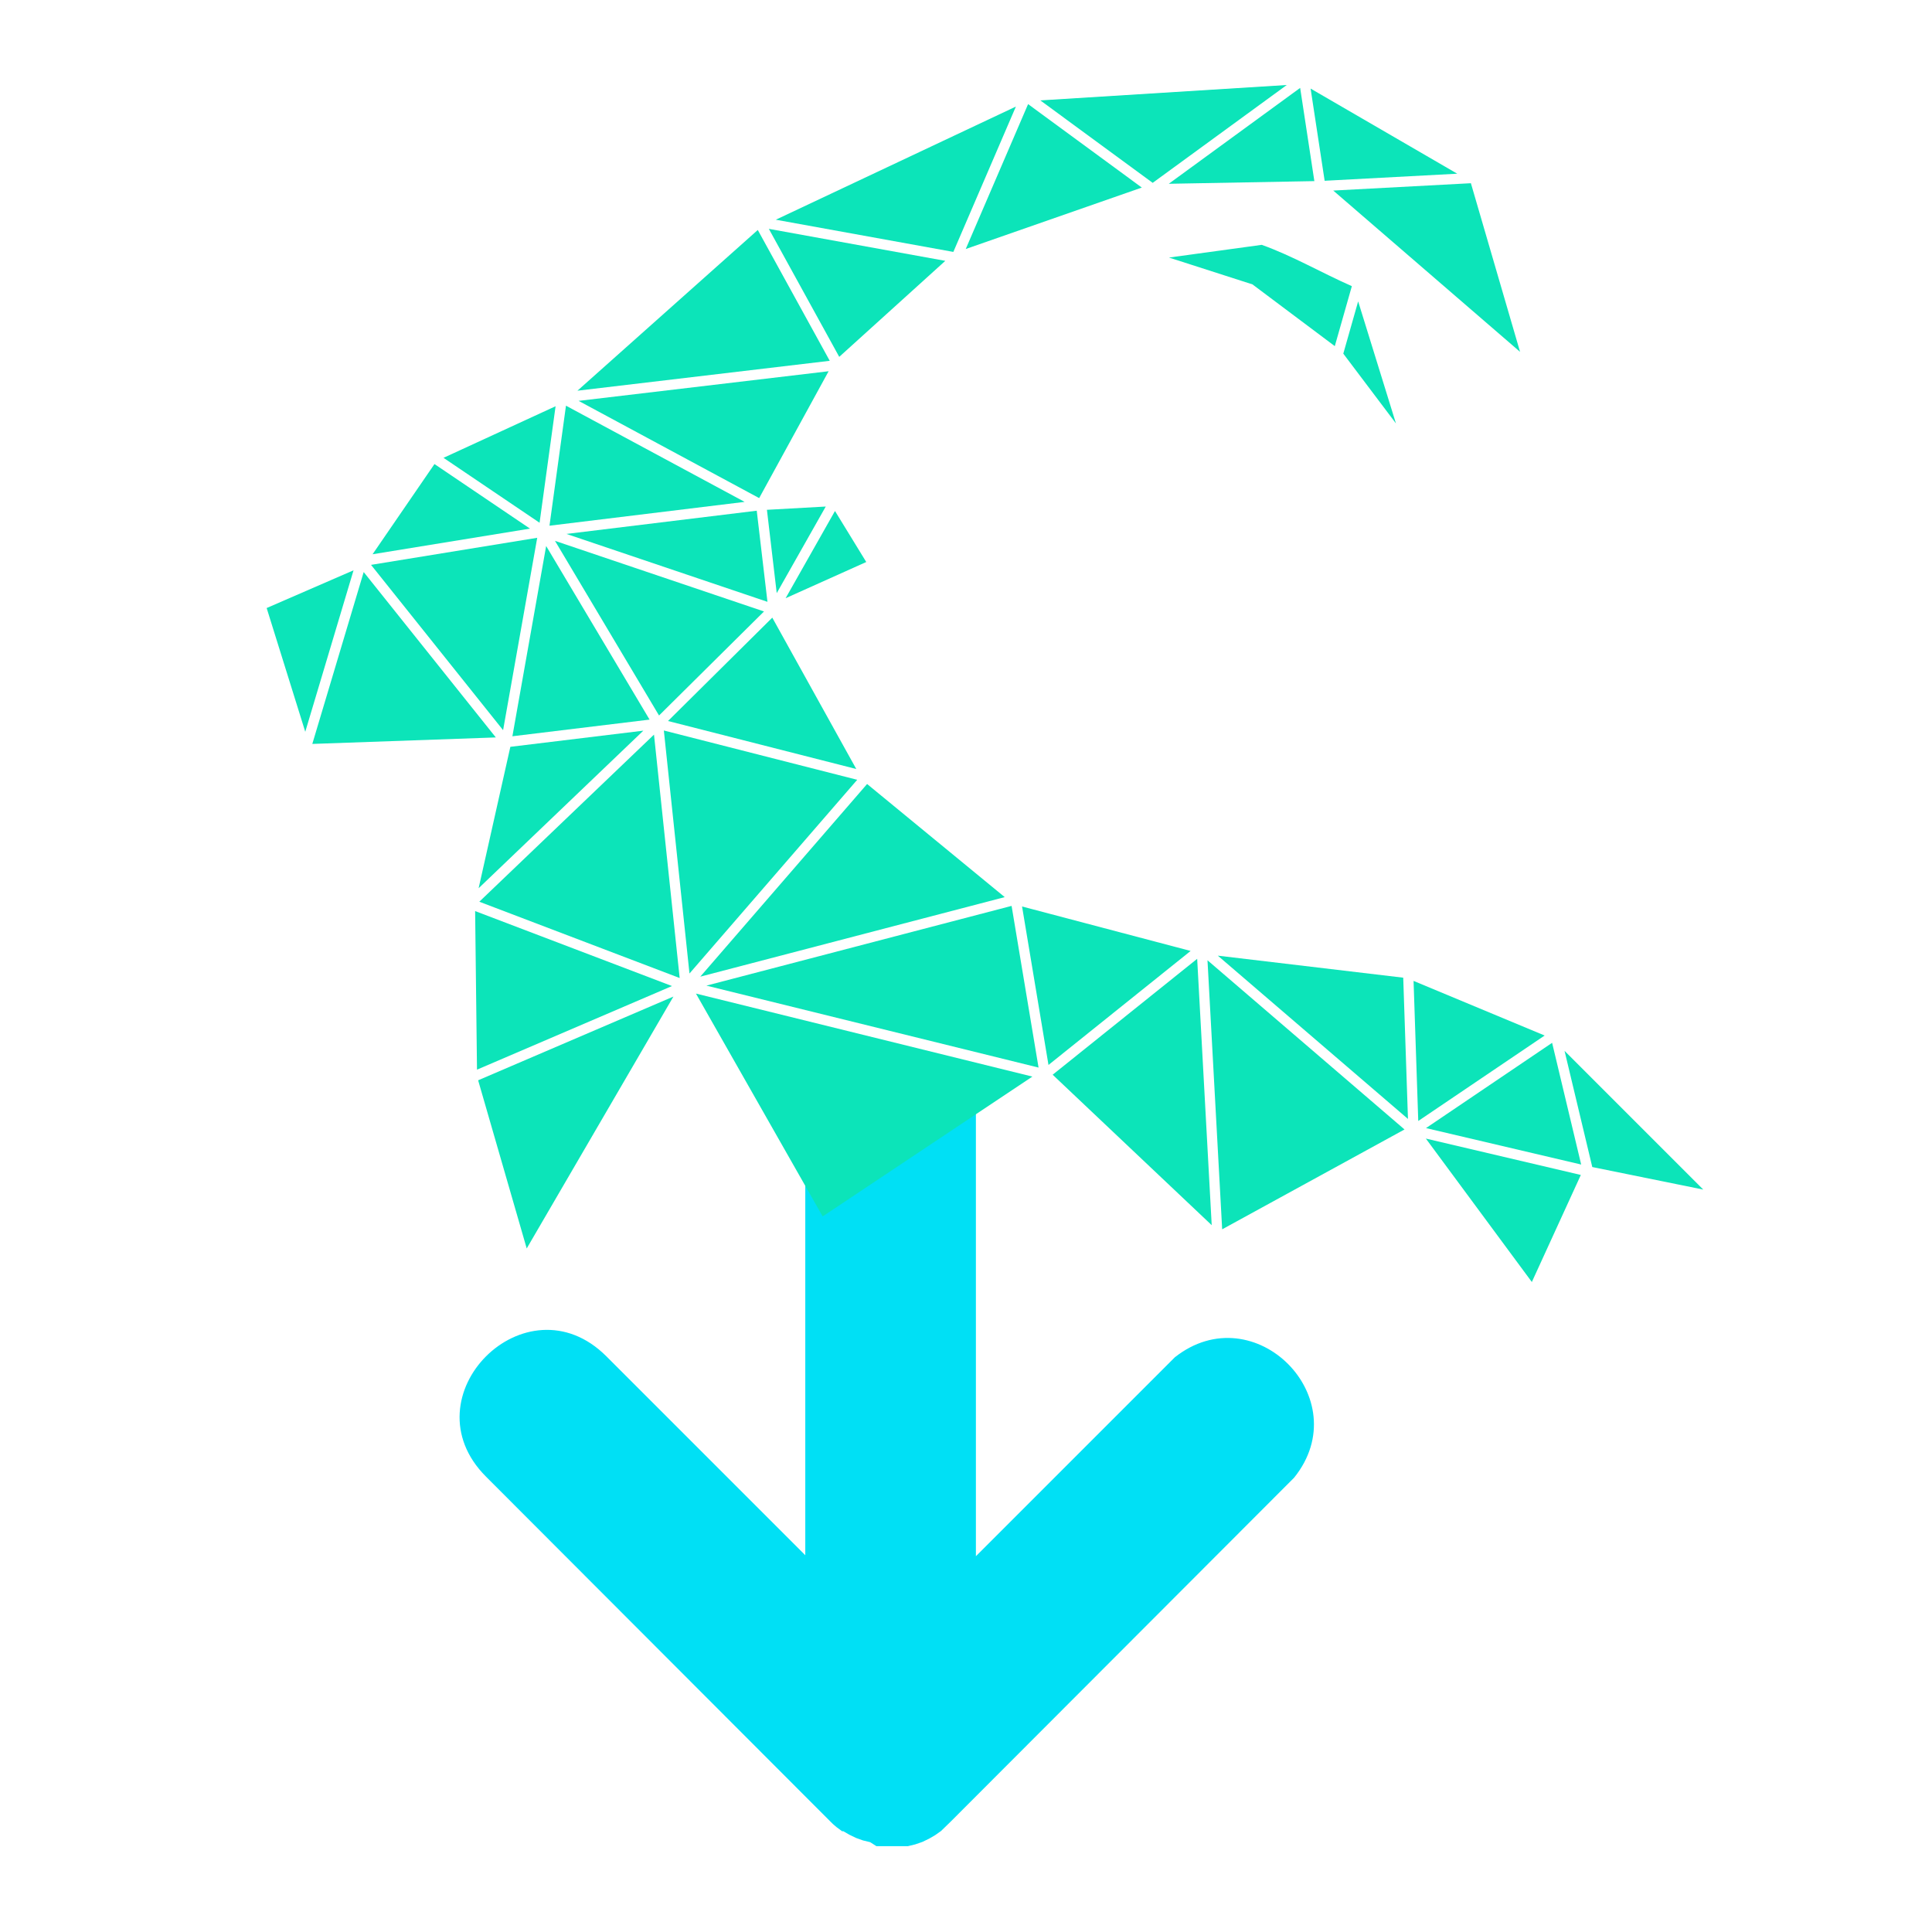 <?xml version="1.0" encoding="UTF-8" standalone="no"?>
<svg
   xmlns:dc="http://purl.org/dc/elements/1.1/"
   xmlns:cc="http://creativecommons.org/ns#"
   xmlns:rdf="http://www.w3.org/1999/02/22-rdf-syntax-ns#"
   xmlns:svg="http://www.w3.org/2000/svg"
   xmlns="http://www.w3.org/2000/svg"
   xmlns:sodipodi="http://sodipodi.sourceforge.net/DTD/sodipodi-0.dtd"
   xmlns:inkscape="http://www.inkscape.org/namespaces/inkscape"
   viewBox="0 0 65 65"
   height="65"
   width="65"
   version="1.1"
   id="svg63"
   sodipodi:docname="icon.svg"
   inkscape:version="1.0.1 (3bc2e813f5, 2020-09-07)"
   inkscape:export-filename="/home/cestoliv/Documents/DOCS/CHEVRO/dev-workspaces/send/assets/favicon-32x32.png"
   inkscape:export-xdpi="47.261539"
   inkscape:export-ydpi="47.261539">
  <sodipodi:namedview
     pagecolor="#ffffff"
     bordercolor="#666666"
     borderopacity="1"
     objecttolerance="10"
     gridtolerance="10"
     guidetolerance="10"
     inkscape:pageopacity="0"
     inkscape:pageshadow="2"
     inkscape:window-width="1920"
     inkscape:window-height="1052"
     id="namedview65"
     showgrid="false"
     inkscape:zoom="4.634864"
     inkscape:cx="-24.85493"
     inkscape:cy="11.856112"
     inkscape:window-x="0"
     inkscape:window-y="28"
     inkscape:window-maximized="1"
     inkscape:current-layer="svg63" />
  <defs
     id="defs51">
    <linearGradient
       id="linear-gradient"
       x1="7.471"
       y1="5.629"
       x2="13.195"
       y2="38.7"
       gradientTransform="matrix(1,0,0,-1,0,64)"
       gradientUnits="userSpaceOnUse">
      <stop
         offset="0"
         stop-color="#ff980e"
         id="stop2" />
      <stop
         offset="1"
         stop-color="#f5156c"
         id="stop14" />
    </linearGradient>
    <linearGradient
       id="linear-gradient-2"
       x1="46.37"
       y1="59.71"
       x2="15.42"
       y2="6.11"
       gradientTransform="matrix(1,0,0,-1,-81.361,106.427)"
       gradientUnits="userSpaceOnUse">
      <stop
         offset="0"
         stop-color="#fff44f"
         stop-opacity="0.8"
         id="stop17" />
      <stop
         offset="0.09"
         stop-color="#fff44f"
         stop-opacity="0.7"
         id="stop19" />
      <stop
         offset="0.75"
         stop-color="#fff44f"
         stop-opacity="0"
         id="stop21" />
    </linearGradient>
    <linearGradient
       id="linear-gradient-3"
       x1="40.19"
       y1="26.08"
       x2="54.32"
       y2="50.55"
       gradientTransform="matrix(1,0,0,-1,-50.334,106.129)"
       gradientUnits="userSpaceOnUse">
      <stop
         offset="0"
         stop-color="#3a8ee6"
         id="stop24" />
      <stop
         offset="0.24"
         stop-color="#5c79f0"
         id="stop26" />
      <stop
         offset="0.63"
         stop-color="#9059ff"
         id="stop28" />
      <stop
         offset="1"
         stop-color="#c139e6"
         id="stop30" />
    </linearGradient>
    <linearGradient
       id="linear-gradient-4"
       x1="54.32"
       y1="50.58"
       x2="48.39"
       y2="40.31"
       gradientTransform="matrix(1,0,0,-1,-42.982,124.159)"
       gradientUnits="userSpaceOnUse">
      <stop
         offset="0"
         stop-color="#6e008b"
         stop-opacity="0.5"
         id="stop33" />
      <stop
         offset="0.5"
         stop-color="#c846cb"
         stop-opacity="0"
         id="stop35" />
    </linearGradient>
    <linearGradient
       id="linear-gradient-5"
       x1="56.96"
       y1="22.5"
       x2="41.98"
       y2="37.46"
       gradientTransform="matrix(1,0,0,-1,-57.076,84.47)"
       gradientUnits="userSpaceOnUse">
      <stop
         offset="0.14"
         stop-color="#6a2bea"
         stop-opacity="0"
         id="stop38" />
      <stop
         offset="0.34"
         stop-color="#642de4"
         stop-opacity="0.03"
         id="stop40" />
      <stop
         offset="0.55"
         stop-color="#5131d3"
         stop-opacity="0.12"
         id="stop42" />
      <stop
         offset="0.76"
         stop-color="#3139b7"
         stop-opacity="0.27"
         id="stop44" />
      <stop
         offset="0.98"
         stop-color="#054490"
         stop-opacity="0.48"
         id="stop46" />
      <stop
         offset="1"
         stop-color="#00458b"
         stop-opacity="0.5"
         id="stop48" />
    </linearGradient>
  </defs>
  <g
     id="g1139"
     transform="translate(1.903,0.769)">
    <path
       d="m 25.19,35.526 v 16.029 l -6.692,-6.692 c -2.699,-2.699 -6.748,1.35 -4.049,4.049 l 11.577,11.594 c 0.066,0.068 0.135,0.133 0.209,0.192 l 0.192,0.142 h 0.042 l 0.201,0.117 0.226,0.109 0.234,0.084 0.243,0.059 0.209,0.134 h 1.062 l 0.243,-0.059 0.243,-0.084 0.226,-0.109 0.201,-0.117 0.201,-0.142 0.335,-0.326 11.544,-11.561 c 2.141,-2.664 -1.334,-6.167 -4.015,-4.049 l -6.692,6.692 V 35.509 Z"
       fill="url(#linear-gradient)"
       id="path53"
       sodipodi:nodetypes="ccscccccccccccccccccccccc"
       style="fill:#00e0f5;fill-opacity:1;stroke-width:0.837" />
    <g
       id="g11546"
       transform="matrix(0.086,0,0,0.086,-111.671,8.436)"
       style="fill:#0ce4b9;fill-opacity:1">
      <path
         inkscape:connector-curvature="0"
         id="path4687-7-8-5-1-9-9-3"
         d="m 1683.36,-67.756 c 14.65,10.752 29.301,21.504 43.951,32.256 17.486,-12.76 34.973,-25.521 52.459,-38.281 -32.137,2.008 -64.273,4.017 -96.41,6.025 z"
         style="fill:#0ce4b9;fill-opacity:1;stroke:none;stroke-width:3.167;stroke-linecap:round;stroke-linejoin:round;stroke-opacity:1" />
      <path
         inkscape:connector-curvature="0"
         id="path4689-7-5-2-7-8-0-2"
         d="m 1794.584,-36.315 c 17.293,-0.922 34.586,-1.844 51.879,-2.766 -19.124,-11.1 -38.249,-22.201 -57.373,-33.301 1.831,12.022 3.663,24.044 5.494,36.066 z"
         style="fill:#0ce4b9;fill-opacity:1;stroke:none;stroke-width:3.167;stroke-linecap:round;stroke-linejoin:round;stroke-opacity:1" />
      <path
         inkscape:connector-curvature="0"
         id="path4691-2-3-4-2-0-3-9"
         d="m 1733.6,-35.137 c 18.987,-0.348 37.974,-0.695 56.961,-1.043 -1.852,-12.156 -3.704,-24.312 -5.557,-36.469 -17.135,12.504 -34.27,25.008 -51.404,37.512 z"
         style="fill:#0ce4b9;fill-opacity:1;stroke:none;stroke-width:3.167;stroke-linecap:round;stroke-linejoin:round;stroke-opacity:1" />
      <path
         inkscape:connector-curvature="0"
         id="path4693-6-9-4-4-2-0-5"
         d="m 1579.871,-21.08 c 23.152,4.199 46.305,8.397 69.457,12.596 8.158,-18.954 16.315,-37.909 24.473,-56.863 -31.31,14.756 -62.62,29.512 -93.93,44.268 z"
         style="fill:#0ce4b9;fill-opacity:1;stroke:none;stroke-width:3.167;stroke-linecap:round;stroke-linejoin:round;stroke-opacity:1" />
      <path
         inkscape:connector-curvature="0"
         id="path4695-45-4-3-1-4-3-4"
         d="m 1654.174,-9.619 c 22.962,-8.013 45.923,-16.026 68.885,-24.039 -14.829,-10.883 -29.659,-21.766 -44.488,-32.648 -8.132,18.896 -16.264,37.792 -24.396,56.688 z"
         style="fill:#0ce4b9;fill-opacity:1;stroke:none;stroke-width:3.167;stroke-linecap:round;stroke-linejoin:round;stroke-opacity:1" />
      <path
         inkscape:connector-curvature="0"
         id="path4697-2-1-8-6-9-3-3"
         d="m 1604.688,32.572 c 13.832,-12.52 27.664,-25.04 41.496,-37.561 -23.013,-4.173 -46.026,-8.346 -69.039,-12.52 9.181,16.693 18.362,33.387 27.543,50.08 z"
         style="fill:#0ce4b9;fill-opacity:1;stroke:none;stroke-width:3.167;stroke-linecap:round;stroke-linejoin:round;stroke-opacity:1" />
      <path
         inkscape:connector-curvature="0"
         id="path4699-0-5-6-5-0-7-9"
         d="m 1797.949,-32.487 c 24.362,21.034 48.724,42.068 73.086,63.102 -6.412,-21.991 -12.824,-43.982 -19.236,-65.973 -17.95,0.957 -35.9,1.914 -53.85,2.871 z"
         style="fill:#0ce4b9;fill-opacity:1;stroke:none;stroke-width:3.167;stroke-linecap:round;stroke-linejoin:round;stroke-opacity:1" />
      <path
         inkscape:connector-curvature="0"
         id="path4701-2-4-0-7-1-9-4"
         d="m 1502.27,45.812 c 32.901,-3.899 65.802,-7.798 98.703,-11.697 -9.383,-17.06 -18.766,-34.12 -28.148,-51.18 -23.518,20.959 -47.036,41.918 -70.555,62.877 z"
         style="fill:#0ce4b9;fill-opacity:1;stroke:none;stroke-width:3.167;stroke-linecap:round;stroke-linejoin:round;stroke-opacity:1" />
      <path
         inkscape:connector-curvature="0"
         id="path4707-9-5-9-5-2-4-9"
         d="m 1502.721,49.787 c 23.548,12.68 47.096,25.359 70.644,38.039 9.057,-16.544 18.115,-33.087 27.172,-49.631 -32.605,3.864 -65.211,7.728 -97.816,11.592 z"
         style="fill:#0ce4b9;fill-opacity:1;stroke:none;stroke-width:3.167;stroke-linecap:round;stroke-linejoin:round;stroke-opacity:1" />
      <path
         inkscape:connector-curvature="0"
         id="path4709-9-5-2-9-0-9-5"
         d="m 1449.877,72.07 c 12.527,8.467 25.053,16.934 37.58,25.4 2.088,-15.194 4.176,-30.388 6.264,-45.582 -14.615,6.727 -29.229,13.454 -43.844,20.182 z"
         style="fill:#0ce4b9;fill-opacity:1;stroke:none;stroke-width:3.167;stroke-linecap:round;stroke-linejoin:round;stroke-opacity:1" />
      <path
         inkscape:connector-curvature="0"
         id="path4711-4-4-2-2-0-9-5"
         d="m 1491.334,98.627 c 25.448,-3.107 50.896,-6.214 76.344,-9.32 -23.297,-12.544 -46.595,-25.089 -69.893,-37.633 -2.15,15.651 -4.301,31.302 -6.451,46.953 z"
         style="fill:#0ce4b9;fill-opacity:1;stroke:none;stroke-width:3.167;stroke-linecap:round;stroke-linejoin:round;stroke-opacity:1" />
      <path
         inkscape:connector-curvature="0"
         id="path4715-5-9-3-7-6-1-7"
         d="m 1576.4,92.408 c 1.279,10.867 2.557,21.733 3.836,32.6 6.392,-11.293 12.784,-22.586 19.176,-33.879 -7.671,0.426 -15.341,0.853 -23.012,1.279 z"
         style="fill:#0ce4b9;fill-opacity:1;stroke:none;stroke-width:3.167;stroke-linecap:round;stroke-linejoin:round;stroke-opacity:1" />
      <path
         inkscape:connector-curvature="0"
         id="path4717-1-8-1-3-3-9-3"
         d="m 1583.709,126.992 c 10.516,-4.721 21.033,-9.443 31.549,-14.164 -4.078,-6.654 -8.156,-13.307 -12.234,-19.961 -6.438,11.375 -12.876,22.75 -19.314,34.125 z"
         style="fill:#0ce4b9;fill-opacity:1;stroke:none;stroke-width:3.167;stroke-linecap:round;stroke-linejoin:round;stroke-opacity:1" />
      <path
         inkscape:connector-curvature="0"
         id="path4723-3-8-3-4-9-4-9"
         d="m 1422.125,109.795 c 20.527,-3.344 41.055,-6.689 61.582,-10.033 -12.455,-8.419 -24.91,-16.837 -37.365,-25.256 -8.072,11.763 -16.145,23.526 -24.217,35.289 z"
         style="fill:#0ce4b9;fill-opacity:1;stroke:none;stroke-width:3.167;stroke-linecap:round;stroke-linejoin:round;stroke-opacity:1" />
      <path
         inkscape:connector-curvature="0"
         id="path4725-7-5-4-7-0-2-0"
         d="m 1497.971,101.845 c 26.213,8.854 52.426,17.708 78.639,26.562 -1.398,-11.883 -2.797,-23.767 -4.195,-35.65 -24.814,3.029 -49.629,6.059 -74.443,9.088 z"
         style="fill:#0ce4b9;fill-opacity:1;stroke:none;stroke-width:3.167;stroke-linecap:round;stroke-linejoin:round;stroke-opacity:1" />
      <path
         inkscape:connector-curvature="0"
         id="path4727-8-2-2-9-8-0-7"
         d="m 1534.194,172.875 c 13.688,-13.567 27.376,-27.134 41.065,-40.701 -27.256,-9.207 -54.512,-18.414 -81.768,-27.621 13.568,22.774 27.135,45.548 40.703,68.322 z"
         style="fill:#0ce4b9;fill-opacity:1;stroke:none;stroke-width:3.167;stroke-linecap:round;stroke-linejoin:round;stroke-opacity:1" />
      <path
         inkscape:connector-curvature="0"
         id="path4729-8-2-2-7-3-6-2"
         d="m 1421.525,113.945 c 17.221,21.555 34.441,43.111 51.662,64.666 4.45,-25.086 8.901,-50.172 13.351,-75.258 -21.671,3.531 -43.342,7.061 -65.014,10.592 z"
         style="fill:#0ce4b9;fill-opacity:1;stroke:none;stroke-width:3.167;stroke-linecap:round;stroke-linejoin:round;stroke-opacity:1" />
      <path
         inkscape:connector-curvature="0"
         id="path4733-04-7-5-2-8-5-7"
         d="m 1380.69,130.832 c 5.035,16.137 10.07,32.275 15.105,48.412 6.295,-21.059 12.591,-42.117 18.887,-63.176 -11.331,4.921 -22.662,9.842 -33.992,14.764 z"
         style="fill:#0ce4b9;fill-opacity:1;stroke:none;stroke-width:3.167;stroke-linecap:round;stroke-linejoin:round;stroke-opacity:1" />
      <path
         inkscape:connector-curvature="0"
         id="path4735-6-0-1-1-7-9-2"
         d="m 1476.826,181 c 17.889,-2.173 35.777,-4.346 53.666,-6.52 -13.487,-22.639 -26.974,-45.277 -40.461,-67.916 -4.402,24.812 -8.803,49.624 -13.205,74.436 z"
         style="fill:#0ce4b9;fill-opacity:1;stroke:none;stroke-width:3.167;stroke-linecap:round;stroke-linejoin:round;stroke-opacity:1" />
      <path
         inkscape:connector-curvature="0"
         id="path4739-7-3-7-6-3-5-9"
         d="m 1398.549,183.996 c 23.931,-0.847 47.862,-1.694 71.793,-2.541 -17.23,-21.567 -34.461,-43.134 -51.691,-64.701 -6.7,22.414 -13.401,44.828 -20.102,67.242 z"
         style="fill:#0ce4b9;fill-opacity:1;stroke:none;stroke-width:3.167;stroke-linecap:round;stroke-linejoin:round;stroke-opacity:1" />
      <path
         inkscape:connector-curvature="0"
         id="path4743-6-4-5-3-1-6-0"
         d="m 1537.699,175.031 c 24.551,6.258 49.103,12.517 73.654,18.775 -10.952,-19.738 -21.904,-39.475 -32.855,-59.213 -13.6,13.479 -27.199,26.958 -40.799,40.438 z"
         style="fill:#0ce4b9;fill-opacity:1;stroke:none;stroke-width:3.167;stroke-linecap:round;stroke-linejoin:round;stroke-opacity:1" />
      <path
         inkscape:connector-curvature="0"
         id="path4757-5-3-9-5-0-1-5"
         d="m 1476.027,185.129 c -4.139,18.439 -8.277,36.879 -12.416,55.318 21.481,-20.547 42.962,-41.094 64.443,-61.641 -17.342,2.107 -34.685,4.215 -52.027,6.322 z"
         style="fill:#0ce4b9;fill-opacity:1;stroke:none;stroke-width:3.167;stroke-linecap:round;stroke-linejoin:round;stroke-opacity:1" />
      <path
         inkscape:connector-curvature="0"
         id="path4759-9-3-8-6-0-1-0"
         d="m 1546.1,273.81 c 21.874,-25.261 43.747,-50.522 65.621,-75.783 -25.216,-6.428 -50.432,-12.857 -75.648,-19.285 3.342,31.689 6.685,63.379 10.027,95.068 z"
         style="fill:#0ce4b9;fill-opacity:1;stroke:none;stroke-width:3.167;stroke-linecap:round;stroke-linejoin:round;stroke-opacity:1" />
      <path
         inkscape:connector-curvature="0"
         id="path4761-7-4-1-5-5-4-4"
         d="m 1463.881,245.726 c 26.128,9.95 52.257,19.9 78.385,29.85 -3.348,-31.74 -6.695,-63.479 -10.043,-95.219 -22.781,21.79 -45.561,43.579 -68.342,65.369 z"
         style="fill:#0ce4b9;fill-opacity:1;stroke:none;stroke-width:3.167;stroke-linecap:round;stroke-linejoin:round;stroke-opacity:1" />
      <path
         inkscape:connector-curvature="0"
         id="path4765-5-3-3-0-0-3-1"
         d="m 1686.549,309.584 c 18.535,-14.867 37.07,-29.733 55.605,-44.6 -21.981,-5.798 -43.962,-11.595 -65.943,-17.393 3.446,20.664 6.892,41.328 10.338,61.992 z"
         style="fill:#0ce4b9;fill-opacity:1;stroke:none;stroke-width:3.167;stroke-linecap:round;stroke-linejoin:round;stroke-opacity:1" />
      <path
         inkscape:connector-curvature="0"
         id="path4767-3-9-3-3-3-7-7"
         d="m 1462.977,311.422 c 25.429,-10.903 50.858,-21.806 76.287,-32.709 -25.672,-9.777 -51.345,-19.553 -77.018,-29.33 0.243,20.68 0.487,41.359 0.731,62.039 z"
         style="fill:#0ce4b9;fill-opacity:1;stroke:none;stroke-width:3.167;stroke-linecap:round;stroke-linejoin:round;stroke-opacity:1" />
      <path
         inkscape:connector-curvature="0"
         id="path4769-3-7-7-4-18-2-9"
         d="m 1550.328,275.039 c 39.7,-10.372 79.401,-20.744 119.102,-31.115 -17.947,-14.751 -35.895,-29.503 -53.842,-44.254 -21.753,25.123 -43.507,50.246 -65.26,75.369 z"
         style="fill:#0ce4b9;fill-opacity:1;stroke:none;stroke-width:3.167;stroke-linecap:round;stroke-linejoin:round;stroke-opacity:1" />
      <path
         inkscape:connector-curvature="0"
         id="path4771-8-2-9-6-0-7-3"
         d="m 1831.207,331.502 c 16.482,-11.145 32.965,-22.289 49.447,-33.434 -17.095,-7.122 -34.19,-14.245 -51.285,-21.367 0.613,18.267 1.225,36.534 1.838,54.801 z"
         style="fill:#0ce4b9;fill-opacity:1;stroke:none;stroke-width:3.167;stroke-linecap:round;stroke-linejoin:round;stroke-opacity:1" />
      <path
         inkscape:connector-curvature="0"
         id="path4773-3-5-8-6-1-3-6"
         d="m 1827.18,330.703 c -0.618,-18.421 -1.236,-36.841 -1.853,-55.262 -24.18,-2.872 -48.361,-5.745 -72.541,-8.617 24.798,21.293 49.596,42.586 74.394,63.879 z"
         style="fill:#0ce4b9;fill-opacity:1;stroke:none;stroke-width:3.167;stroke-linecap:round;stroke-linejoin:round;stroke-opacity:1" />
      <path
         inkscape:connector-curvature="0"
         id="path4775-7-8-6-0-7-3-2"
         d="m 1552.721,278.548 c 43.315,10.687 86.63,21.375 129.945,32.062 -3.516,-21.085 -7.033,-42.169 -10.549,-63.254 -39.799,10.397 -79.598,20.794 -119.396,31.191 z"
         style="fill:#0ce4b9;fill-opacity:1;stroke:none;stroke-width:3.167;stroke-linecap:round;stroke-linejoin:round;stroke-opacity:1" />
      <path
         inkscape:connector-curvature="0"
         id="path4777-9-9-7-2-9-9-1"
         d="m 1899.289,349.521 c 14.473,2.939 28.947,5.879 43.42,8.818 -18.092,-18.092 -36.184,-36.184 -54.275,-54.275 3.618,15.152 7.237,30.305 10.855,45.457 z"
         style="fill:#0ce4b9;fill-opacity:1;stroke:none;stroke-width:3.167;stroke-linecap:round;stroke-linejoin:round;stroke-opacity:1" />
      <path
         inkscape:connector-curvature="0"
         id="path4779-3-0-0-5-1-2-2"
         d="m 1834.236,334.283 c 20.235,4.753 40.47,9.505 60.705,14.258 -3.79,-15.872 -7.58,-31.745 -11.369,-47.617 -16.445,11.12 -32.891,22.24 -49.336,33.359 z"
         style="fill:#0ce4b9;fill-opacity:1;stroke:none;stroke-width:3.167;stroke-linecap:round;stroke-linejoin:round;stroke-opacity:1" />
      <path
         inkscape:connector-curvature="0"
         id="path4781-7-2-4-8-0-4-5"
         d="m 1598.205,368.834 c 27.349,-18.233 54.698,-36.466 82.047,-54.699 -43.873,-10.825 -87.746,-21.65 -131.619,-32.475 16.524,29.058 33.048,58.116 49.572,87.174 z"
         style="fill:#0ce4b9;fill-opacity:1;stroke:none;stroke-width:3.167;stroke-linecap:round;stroke-linejoin:round;stroke-opacity:1" />
      <path
         inkscape:connector-curvature="0"
         id="path4783-8-4-8-9-3-4-3"
         d="m 1688.182,313.406 c 20.74,19.619 41.48,39.238 62.221,58.857 -1.895,-34.735 -3.79,-69.47 -5.686,-104.205 -18.845,15.116 -37.69,30.232 -56.535,45.348 z"
         style="fill:#0ce4b9;fill-opacity:1;stroke:none;stroke-width:3.167;stroke-linecap:round;stroke-linejoin:round;stroke-opacity:1" />
      <path
         inkscape:connector-curvature="0"
         id="path4785-7-7-4-5-5-4-9"
         d="m 1754.494,373.884 c 23.78,-13.021 47.56,-26.043 71.34,-39.064 -25.694,-22.063 -51.388,-44.125 -77.082,-66.188 1.914,35.084 3.828,70.168 5.742,105.252 z"
         style="fill:#0ce4b9;fill-opacity:1;stroke:none;stroke-width:3.167;stroke-linecap:round;stroke-linejoin:round;stroke-opacity:1" />
      <path
         inkscape:connector-curvature="0"
         id="path4789-4-6-8-0-94-9-1"
         d="m 1463.424,315.584 c 6.335,21.928 12.669,43.857 19.004,65.785 19.131,-32.848 38.263,-65.695 57.395,-98.543 -25.466,10.919 -50.932,21.839 -76.398,32.758 z"
         style="fill:#0ce4b9;fill-opacity:1;stroke:none;stroke-width:3.167;stroke-linecap:round;stroke-linejoin:round;stroke-opacity:1" />
      <path
         inkscape:connector-curvature="0"
         id="path4791-1-5-1-6-8-9-8"
         d="m 1875.643,394.492 c 6.388,-13.958 12.776,-27.917 19.164,-41.875 -20.21,-4.746 -40.419,-9.492 -60.629,-14.238 13.822,18.704 27.643,37.409 41.465,56.113 z"
         style="fill:#0ce4b9;fill-opacity:1;stroke:none;stroke-width:3.167;stroke-linecap:round;stroke-linejoin:round;stroke-opacity:1" />
      <path
         sodipodi:nodetypes="cccccc"
         inkscape:connector-curvature="0"
         id="path8246-0-6-8-6-3-8"
         d="m 1733.682,-6.278 32.663,10.497 32.211,24.157 c 0,0 4.447,-15.641 6.67,-23.461 -11.778,-5.201 -23.322,-11.908 -35.247,-16.167 z"
         style="fill:#0ce4b9;fill-opacity:1;stroke:none;stroke-width:3.167;stroke-linecap:round;stroke-linejoin:round;stroke-opacity:1" />
      <path
         inkscape:connector-curvature="0"
         id="path8252-0-2-5-92-8-7"
         d="m 1801.879,31.31 c 6.867,9.104 13.734,18.208 20.602,27.312 -4.929,-15.921 -9.858,-31.841 -14.787,-47.762 -1.938,6.816 -3.876,13.633 -5.814,20.449 z"
         style="fill:#0ce4b9;fill-opacity:1;stroke:none;stroke-width:3.167;stroke-linecap:round;stroke-linejoin:round;stroke-opacity:1" />
    </g>
  </g>
</svg>
